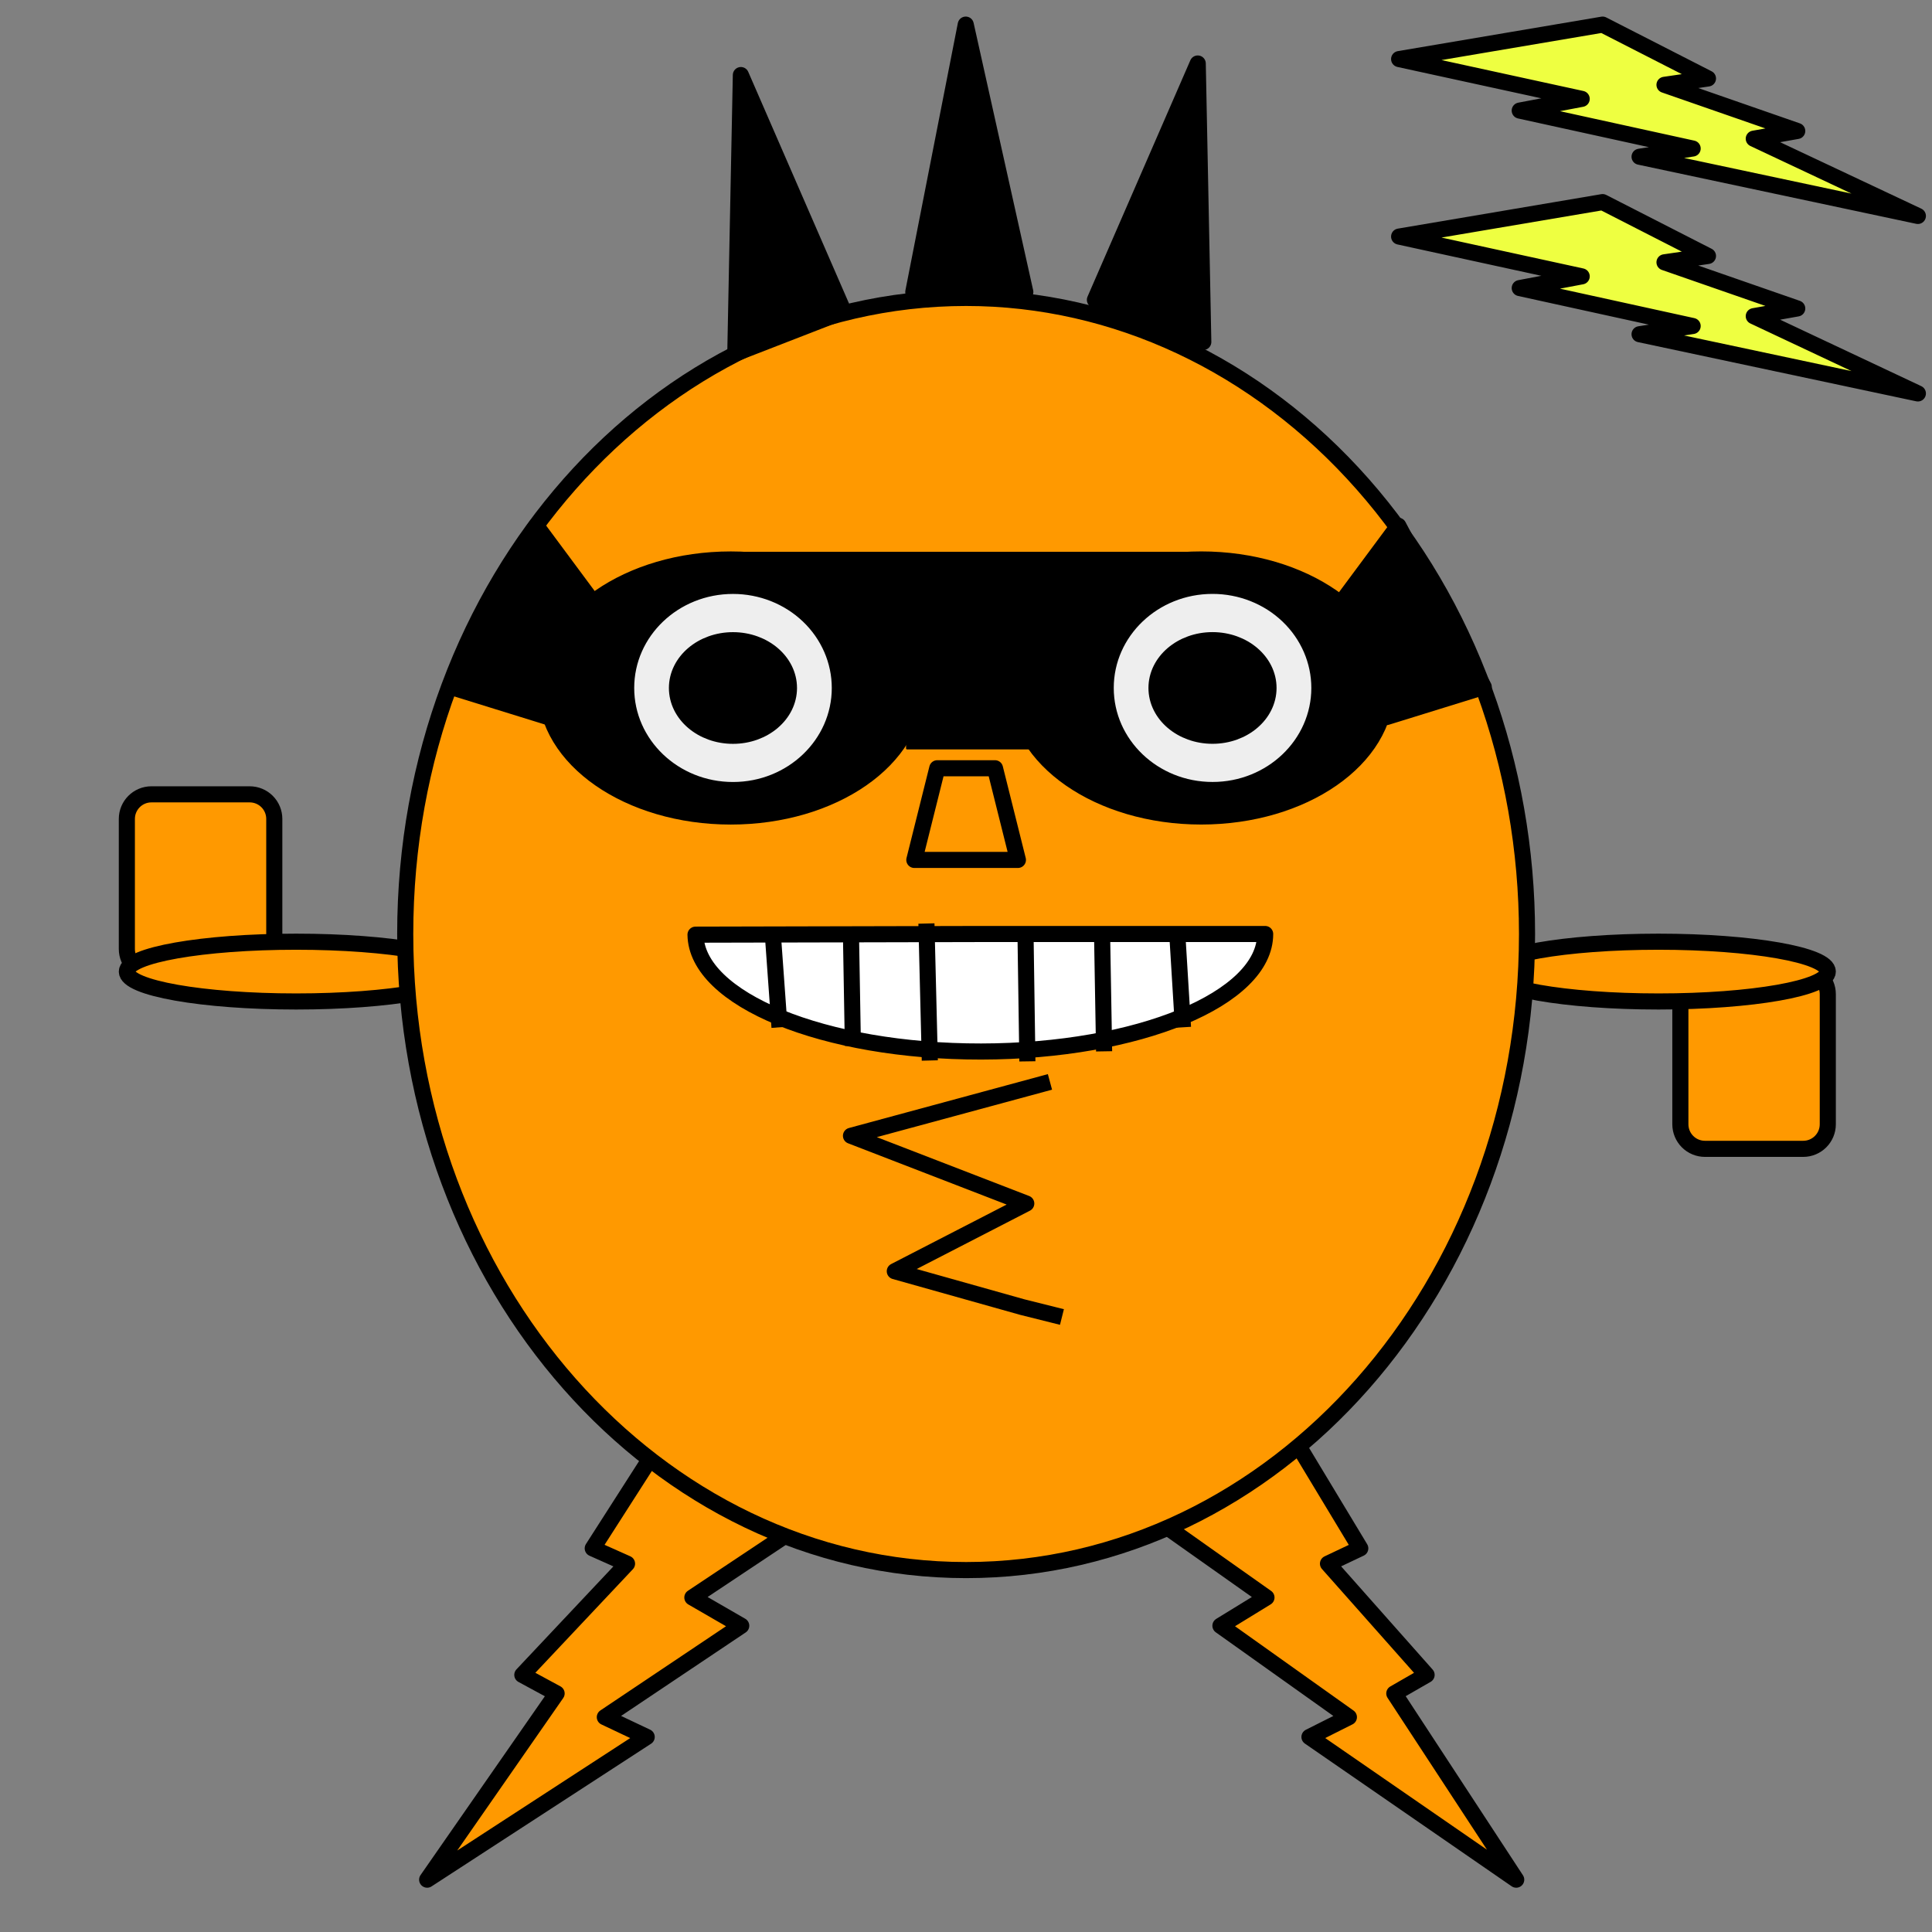 <svg version="1.1" viewBox="0.0 0.0 960.0 960.0" fill="none" stroke="none" stroke-linecap="square" stroke-miterlimit="10" xmlns:xlink="http://www.w3.org/1999/xlink" xmlns="http://www.w3.org/2000/svg"><rect x="0.0" y="0.0" width="960.0" height="960.0" fill="#808080" stroke="none"/><clipPath id="g311822b8703_0_3.0"><path d="m0 0l960.0 0l0 960.0l-960.0 0l0 -960.0z" clip-rule="nonzero"/></clipPath><g clip-path="url(#g311822b8703_0_3.0)"><path fill="#000000" fill-opacity="0.0" d="m0 0l960.0 0l0 960.0l-960.0 0z" fill-rule="evenodd"/><path fill="#ff9900" d="m335.838 704.879l-41.308 64.493l17.039 7.605l-52.031 55.264l17.039 9.228l-64.325 92.528l109.088 -70.91l-20.805 -9.844l67.78 -45.421l-24.288 -14.034l71.565 -47.648z" fill-rule="evenodd"/><path stroke="#000000" stroke-width="8.0" stroke-linejoin="round" stroke-linecap="butt" d="m335.838 704.879l-41.308 64.493l17.039 7.605l-52.031 55.264l17.039 9.228l-64.325 92.528l109.088 -70.91l-20.805 -9.844l67.78 -45.421l-24.288 -14.034l71.565 -47.648z" fill-rule="evenodd"/><path fill="#ff9900" d="m637.012 704.879l38.901 64.493l-16.046 7.605l48.999 55.264l-16.046 9.228l60.577 92.528l-102.732 -70.91l19.592 -9.844l-63.831 -45.421l22.873 -14.034l-67.394 -47.648z" fill-rule="evenodd"/><path stroke="#000000" stroke-width="8.0" stroke-linejoin="round" stroke-linecap="butt" d="m637.012 704.879l38.901 64.493l-16.046 7.605l48.999 55.264l-16.046 9.228l60.577 92.528l-102.732 -70.91l19.592 -9.844l-63.831 -45.421l22.873 -14.034l-67.394 -47.648z" fill-rule="evenodd"/><path fill="#ff9900" d="m908.222 558.643l0 0c0 6.743 -5.467 12.21 -12.21 12.21l-48.839 0l0 0c-3.238 0 -6.344 -1.286 -8.634 -3.576c-2.29 -2.29 -3.576 -5.396 -3.576 -8.634l0 -64.65c0 -6.744 5.467 -12.21 12.21 -12.21l48.839 0c6.743 0 12.21 5.467 12.21 12.21z" fill-rule="evenodd"/><path stroke="#000000" stroke-width="8.0" stroke-linejoin="round" stroke-linecap="butt" d="m908.222 558.643l0 0c0 6.743 -5.467 12.21 -12.21 12.21l-48.839 0l0 0c-3.238 0 -6.344 -1.286 -8.634 -3.576c-2.29 -2.29 -3.576 -5.396 -3.576 -8.634l0 -64.65c0 -6.744 5.467 -12.21 12.21 -12.21l48.839 0c6.743 0 12.21 5.467 12.21 12.21z" fill-rule="evenodd"/><path fill="#ff9900" d="m908.222 482.777c0 8.202 -37.664 14.85 -84.126 14.85l0 0c-46.462 0 -84.126 -6.649 -84.126 -14.85l0 0c0 -8.202 37.664 -14.85 84.126 -14.85l0 0c46.461 0 84.126 6.649 84.126 14.85z" fill-rule="evenodd"/><path stroke="#000000" stroke-width="8.0" stroke-linejoin="round" stroke-linecap="butt" d="m908.222 482.777c0 8.202 -37.664 14.85 -84.126 14.85l0 0c-46.462 0 -84.126 -6.649 -84.126 -14.85l0 0c0 -8.202 37.664 -14.85 84.126 -14.85l0 0c46.461 0 84.126 6.649 84.126 14.85z" fill-rule="evenodd"/><path fill="#ff9900" d="m63.033 406.911l0 0c0 -6.744 5.467 -12.21 12.21 -12.21l48.839 0l0 0c3.238 0 6.344 1.286 8.634 3.576c2.29 2.29 3.576 5.396 3.576 8.634l0 64.65c0 6.744 -5.467 12.21 -12.21 12.21l-48.839 0c-6.744 0 -12.21 -5.467 -12.21 -12.21z" fill-rule="evenodd"/><path stroke="#000000" stroke-width="8.0" stroke-linejoin="round" stroke-linecap="butt" d="m63.033 406.911l0 0c0 -6.744 5.467 -12.21 12.21 -12.21l48.839 0l0 0c3.238 0 6.344 1.286 8.634 3.576c2.29 2.29 3.576 5.396 3.576 8.634l0 64.65c0 6.744 -5.467 12.21 -12.21 12.21l-48.839 0c-6.744 0 -12.21 -5.467 -12.21 -12.21z" fill-rule="evenodd"/><path fill="#ff9900" d="m63.033 482.777c0 -8.202 37.664 -14.85 84.126 -14.85l0 0c46.461 0 84.126 6.649 84.126 14.85l0 0c0 8.202 -37.664 14.85 -84.126 14.85l0 0c-46.462 0 -84.126 -6.649 -84.126 -14.85z" fill-rule="evenodd"/><path stroke="#000000" stroke-width="8.0" stroke-linejoin="round" stroke-linecap="butt" d="m63.033 482.777c0 -8.202 37.664 -14.85 84.126 -14.85l0 0c46.461 0 84.126 6.649 84.126 14.85l0 0c0 8.202 -37.664 14.85 -84.126 14.85l0 0c-46.462 0 -84.126 -6.649 -84.126 -14.85z" fill-rule="evenodd"/><path fill="#ff9900" d="m201.352 464.102l0 0c0 -174.557 124.782 -316.063 278.709 -316.063l0 0c73.918 0 144.809 33.299 197.077 92.573c52.268 59.273 81.632 139.665 81.632 223.49l0 0c0 174.557 -124.782 316.063 -278.709 316.063l0 0c-153.927 0 -278.709 -141.506 -278.709 -316.063z" fill-rule="evenodd"/><path stroke="#000000" stroke-width="8.0" stroke-linejoin="round" stroke-linecap="butt" d="m201.352 464.102l0 0c0 -174.557 124.782 -316.063 278.709 -316.063l0 0c73.918 0 144.809 33.299 197.077 92.573c52.268 59.273 81.632 139.665 81.632 223.49l0 0c0 174.557 -124.782 316.063 -278.709 316.063l0 0c-153.927 0 -278.709 -141.506 -278.709 -316.063z" fill-rule="evenodd"/><path fill="#000000" d="m271.214 341.86l0 0c0 -35.268 41.155 -63.858 91.921 -63.858l0 0c50.767 0 91.921 28.59 91.921 63.858l0 0c0 35.268 -41.155 63.858 -91.921 63.858l0 0c-50.767 0 -91.921 -28.59 -91.921 -63.858z" fill-rule="evenodd"/><path stroke="#000000" stroke-width="8.0" stroke-linejoin="round" stroke-linecap="butt" d="m271.214 341.86l0 0c0 -35.268 41.155 -63.858 91.921 -63.858l0 0c50.767 0 91.921 28.59 91.921 63.858l0 0c0 35.268 -41.155 63.858 -91.921 63.858l0 0c-50.767 0 -91.921 -28.59 -91.921 -63.858z" fill-rule="evenodd"/><path fill="#eeeeee" d="m311.134 341.846l0 0c0 -28.014 23.768 -50.724 53.087 -50.724l0 0c14.079 0 27.582 5.344 37.538 14.857c9.956 9.513 15.549 22.415 15.549 35.868l0 0c0 28.014 -23.768 50.724 -53.087 50.724l0 0c-29.319 0 -53.087 -22.71 -53.087 -50.724z" fill-rule="evenodd"/><path stroke="#000000" stroke-width="8.0" stroke-linejoin="round" stroke-linecap="butt" d="m311.134 341.846l0 0c0 -28.014 23.768 -50.724 53.087 -50.724l0 0c14.079 0 27.582 5.344 37.538 14.857c9.956 9.513 15.549 22.415 15.549 35.868l0 0c0 28.014 -23.768 50.724 -53.087 50.724l0 0c-29.319 0 -53.087 -22.71 -53.087 -50.724z" fill-rule="evenodd"/><path fill="#000000" d="m336.377 341.863l0 0c0 -13.116 12.458 -23.748 27.827 -23.748l0 0c15.368 0 27.827 10.632 27.827 23.748l0 0c0 13.116 -12.458 23.748 -27.827 23.748l0 0c-15.368 0 -27.827 -10.632 -27.827 -23.748z" fill-rule="evenodd"/><path stroke="#000000" stroke-width="8.0" stroke-linejoin="round" stroke-linecap="butt" d="m336.377 341.863l0 0c0 -13.116 12.458 -23.748 27.827 -23.748l0 0c15.368 0 27.827 10.632 27.827 23.748l0 0c0 13.116 -12.458 23.748 -27.827 23.748l0 0c-15.368 0 -27.827 -10.632 -27.827 -23.748z" fill-rule="evenodd"/><path fill="#000000" d="m504.946 341.849l0 0c0 -35.268 41.155 -63.858 91.921 -63.858l0 0c50.767 0 91.921 28.59 91.921 63.858l0 0c0 35.268 -41.155 63.858 -91.921 63.858l0 0c-50.767 0 -91.921 -28.59 -91.921 -63.858z" fill-rule="evenodd"/><path stroke="#000000" stroke-width="8.0" stroke-linejoin="round" stroke-linecap="butt" d="m504.946 341.849l0 0c0 -35.268 41.155 -63.858 91.921 -63.858l0 0c50.767 0 91.921 28.59 91.921 63.858l0 0c0 35.268 -41.155 63.858 -91.921 63.858l0 0c-50.767 0 -91.921 -28.59 -91.921 -63.858z" fill-rule="evenodd"/><path fill="#eeeeee" d="m549.417 341.827l0 0c0 -28.014 23.768 -50.724 53.087 -50.724l0 0c14.079 0 27.582 5.344 37.538 14.857c9.956 9.513 15.549 22.415 15.549 35.868l0 0c0 28.014 -23.768 50.724 -53.087 50.724l0 0c-29.319 0 -53.087 -22.71 -53.087 -50.724z" fill-rule="evenodd"/><path stroke="#000000" stroke-width="8.0" stroke-linejoin="round" stroke-linecap="butt" d="m549.417 341.827l0 0c0 -28.014 23.768 -50.724 53.087 -50.724l0 0c14.079 0 27.582 5.344 37.538 14.857c9.956 9.513 15.549 22.415 15.549 35.868l0 0c0 28.014 -23.768 50.724 -53.087 50.724l0 0c-29.319 0 -53.087 -22.71 -53.087 -50.724z" fill-rule="evenodd"/><path fill="#000000" d="m574.66 341.844l0 0c0 -13.116 12.458 -23.748 27.827 -23.748l0 0c15.368 0 27.827 10.632 27.827 23.748l0 0c0 13.116 -12.458 23.748 -27.827 23.748l0 0c-15.368 0 -27.827 -10.632 -27.827 -23.748z" fill-rule="evenodd"/><path stroke="#000000" stroke-width="8.0" stroke-linejoin="round" stroke-linecap="butt" d="m574.66 341.844l0 0c0 -13.116 12.458 -23.748 27.827 -23.748l0 0c15.368 0 27.827 10.632 27.827 23.748l0 0c0 13.116 -12.458 23.748 -27.827 23.748l0 0c-15.368 0 -27.827 -10.632 -27.827 -23.748z" fill-rule="evenodd"/><path fill="#ffffff" d="m628.652 464.101l0 0c0 32.185 -63.12 58.302 -141.127 58.393c-78.007 0.091 -141.484 -25.878 -141.926 -58.063l141.525 -0.33z" fill-rule="evenodd"/><path stroke="#000000" stroke-width="8.0" stroke-linejoin="round" stroke-linecap="butt" d="m628.652 464.101l0 0c0 32.185 -63.12 58.302 -141.127 58.393c-78.007 0.091 -141.484 -25.878 -141.926 -58.063l141.525 -0.33z" fill-rule="evenodd"/><path fill="#000000" d="m365.37 175.657l2.762 -138.359l51.096 117.446z" fill-rule="evenodd"/><path stroke="#000000" stroke-width="8.0" stroke-linejoin="round" stroke-linecap="butt" d="m365.37 175.657l2.762 -138.359l51.096 117.446z" fill-rule="evenodd"/><path fill="#000000" d="m597.911 169.909l-2.762 -138.359l-51.096 117.446z" fill-rule="evenodd"/><path stroke="#000000" stroke-width="8.0" stroke-linejoin="round" stroke-linecap="butt" d="m597.911 169.909l-2.762 -138.359l-51.096 117.446z" fill-rule="evenodd"/><path fill="#000000" d="m453.814 145.084l26.059 -132.85l29.594 132.85z" fill-rule="evenodd"/><path stroke="#000000" stroke-width="8.0" stroke-linejoin="round" stroke-linecap="butt" d="m453.814 145.084l26.059 -132.85l29.594 132.85z" fill-rule="evenodd"/><path fill="#000000" fill-opacity="0.0" d="m517.858 538.638l-95.01 25.73l87.094 33.651l-65.32 33.648l63.341 17.816l15.832 3.958" fill-rule="evenodd"/><path stroke="#000000" stroke-width="8.0" stroke-linejoin="round" stroke-linecap="butt" d="m517.858 538.638l-95.01 25.73l87.094 33.651l-65.32 33.648l63.341 17.816l15.832 3.958" fill-rule="evenodd"/><path fill="#ff9900" d="m454.327 427.29l11.386 -45.543l28.693 0l11.386 45.543z" fill-rule="evenodd"/><path stroke="#000000" stroke-width="8.0" stroke-linejoin="round" stroke-linecap="butt" d="m454.327 427.29l11.386 -45.543l28.693 0l11.386 45.543z" fill-rule="evenodd"/><path fill="#000000" fill-opacity="0.0" d="m509.623 467.513l0.819 55.874" fill-rule="evenodd"/><path stroke="#000000" stroke-width="8.0" stroke-linejoin="round" stroke-linecap="butt" d="m509.623 467.513l0.819 55.874" fill-rule="evenodd"/><path fill="#000000" fill-opacity="0.0" d="m460.437 462.891l1.48 60.063" fill-rule="evenodd"/><path stroke="#000000" stroke-width="8.0" stroke-linejoin="round" stroke-linecap="butt" d="m460.437 462.891l1.48 60.063" fill-rule="evenodd"/><path fill="#000000" fill-opacity="0.0" d="m422.846 464.71l0.882 50.961" fill-rule="evenodd"/><path stroke="#000000" stroke-width="8.0" stroke-linejoin="round" stroke-linecap="butt" d="m422.846 464.71l0.882 50.961" fill-rule="evenodd"/><path fill="#000000" fill-opacity="0.0" d="m547.671 467.442l0.882 50.961" fill-rule="evenodd"/><path stroke="#000000" stroke-width="8.0" stroke-linejoin="round" stroke-linecap="butt" d="m547.671 467.442l0.882 50.961" fill-rule="evenodd"/><path fill="#000000" fill-opacity="0.0" d="m384.248 467.513l2.803 38.961" fill-rule="evenodd"/><path stroke="#000000" stroke-width="8.0" stroke-linejoin="round" stroke-linecap="butt" d="m384.248 467.513l2.803 38.961" fill-rule="evenodd"/><path fill="#000000" fill-opacity="0.0" d="m585.119 466.308l2.457 40.157" fill-rule="evenodd"/><path stroke="#000000" stroke-width="8.0" stroke-linejoin="round" stroke-linecap="butt" d="m585.119 466.308l2.457 40.157" fill-rule="evenodd"/><path fill="#000000" d="m417.316 286.083l132.095 0l0 60.063l-132.095 0z" fill-rule="evenodd"/><path stroke="#000000" stroke-width="1.0" stroke-linejoin="round" stroke-linecap="butt" d="m417.316 286.083l132.095 0l0 60.063l-132.095 0z" fill-rule="evenodd"/><path fill="#000000" d="m450.72 311.823l73.26 0l0 60.063l-73.26 0z" fill-rule="evenodd"/><path stroke="#000000" stroke-width="1.0" stroke-linejoin="round" stroke-linecap="butt" d="m450.72 311.823l73.26 0l0 60.063l-73.26 0z" fill-rule="evenodd"/><path fill="#000000" d="m367.126 274.667l232.472 0l0 13.039l-232.472 0z" fill-rule="evenodd"/><path stroke="#000000" stroke-width="1.0" stroke-linejoin="round" stroke-linecap="butt" d="m367.126 274.667l232.472 0l0 13.039l-232.472 0z" fill-rule="evenodd"/><path fill="#000000" d="m266.449 261.239l32.218 43.428l-26.336 51.643l-48.331 -14.976z" fill-rule="evenodd"/><path stroke="#000000" stroke-width="8.0" stroke-linejoin="round" stroke-linecap="butt" d="m266.449 261.239l32.218 43.428l-26.336 51.643l-48.331 -14.976z" fill-rule="evenodd"/><path fill="#000000" d="m376.241 278.003l232.472 0l0 13.039l-232.472 0z" fill-rule="evenodd"/><path stroke="#000000" stroke-width="1.0" stroke-linejoin="round" stroke-linecap="butt" d="m376.241 278.003l232.472 0l0 13.039l-232.472 0z" fill-rule="evenodd"/><path fill="#000000" d="m694.819 261.239l-32.218 43.428l26.336 51.643l48.331 -14.976z" fill-rule="evenodd"/><path stroke="#000000" stroke-width="8.0" stroke-linejoin="round" stroke-linecap="butt" d="m694.819 261.239l-32.218 43.428l26.336 51.643l48.331 -14.976z" fill-rule="evenodd"/><path fill="#eeff41" d="m796.316 12.234l52.363 26.76l-21.599 3.156l65.956 22.931l-21.599 3.829l81.54 38.393l-138.283 -29.423l26.373 -4.084l-85.92 -18.846l30.788 -5.823l-90.717 -19.771z" fill-rule="evenodd"/><path stroke="#000000" stroke-width="8.0" stroke-linejoin="round" stroke-linecap="butt" d="m796.316 12.234l52.363 26.76l-21.599 3.156l65.956 22.931l-21.599 3.829l81.54 38.393l-138.283 -29.423l26.373 -4.084l-85.92 -18.846l30.788 -5.823l-90.717 -19.771z" fill-rule="evenodd"/><path fill="#eeff41" d="m796.316 100.428l52.363 26.76l-21.599 3.156l65.956 22.931l-21.599 3.829l81.54 38.393l-138.283 -29.423l26.373 -4.084l-85.92 -18.846l30.788 -5.823l-90.717 -19.771z" fill-rule="evenodd"/><path stroke="#000000" stroke-width="8.0" stroke-linejoin="round" stroke-linecap="butt" d="m796.316 100.428l52.363 26.76l-21.599 3.156l65.956 22.931l-21.599 3.829l81.54 38.393l-138.283 -29.423l26.373 -4.084l-85.92 -18.846l30.788 -5.823l-90.717 -19.771z" fill-rule="evenodd"/></g></svg>